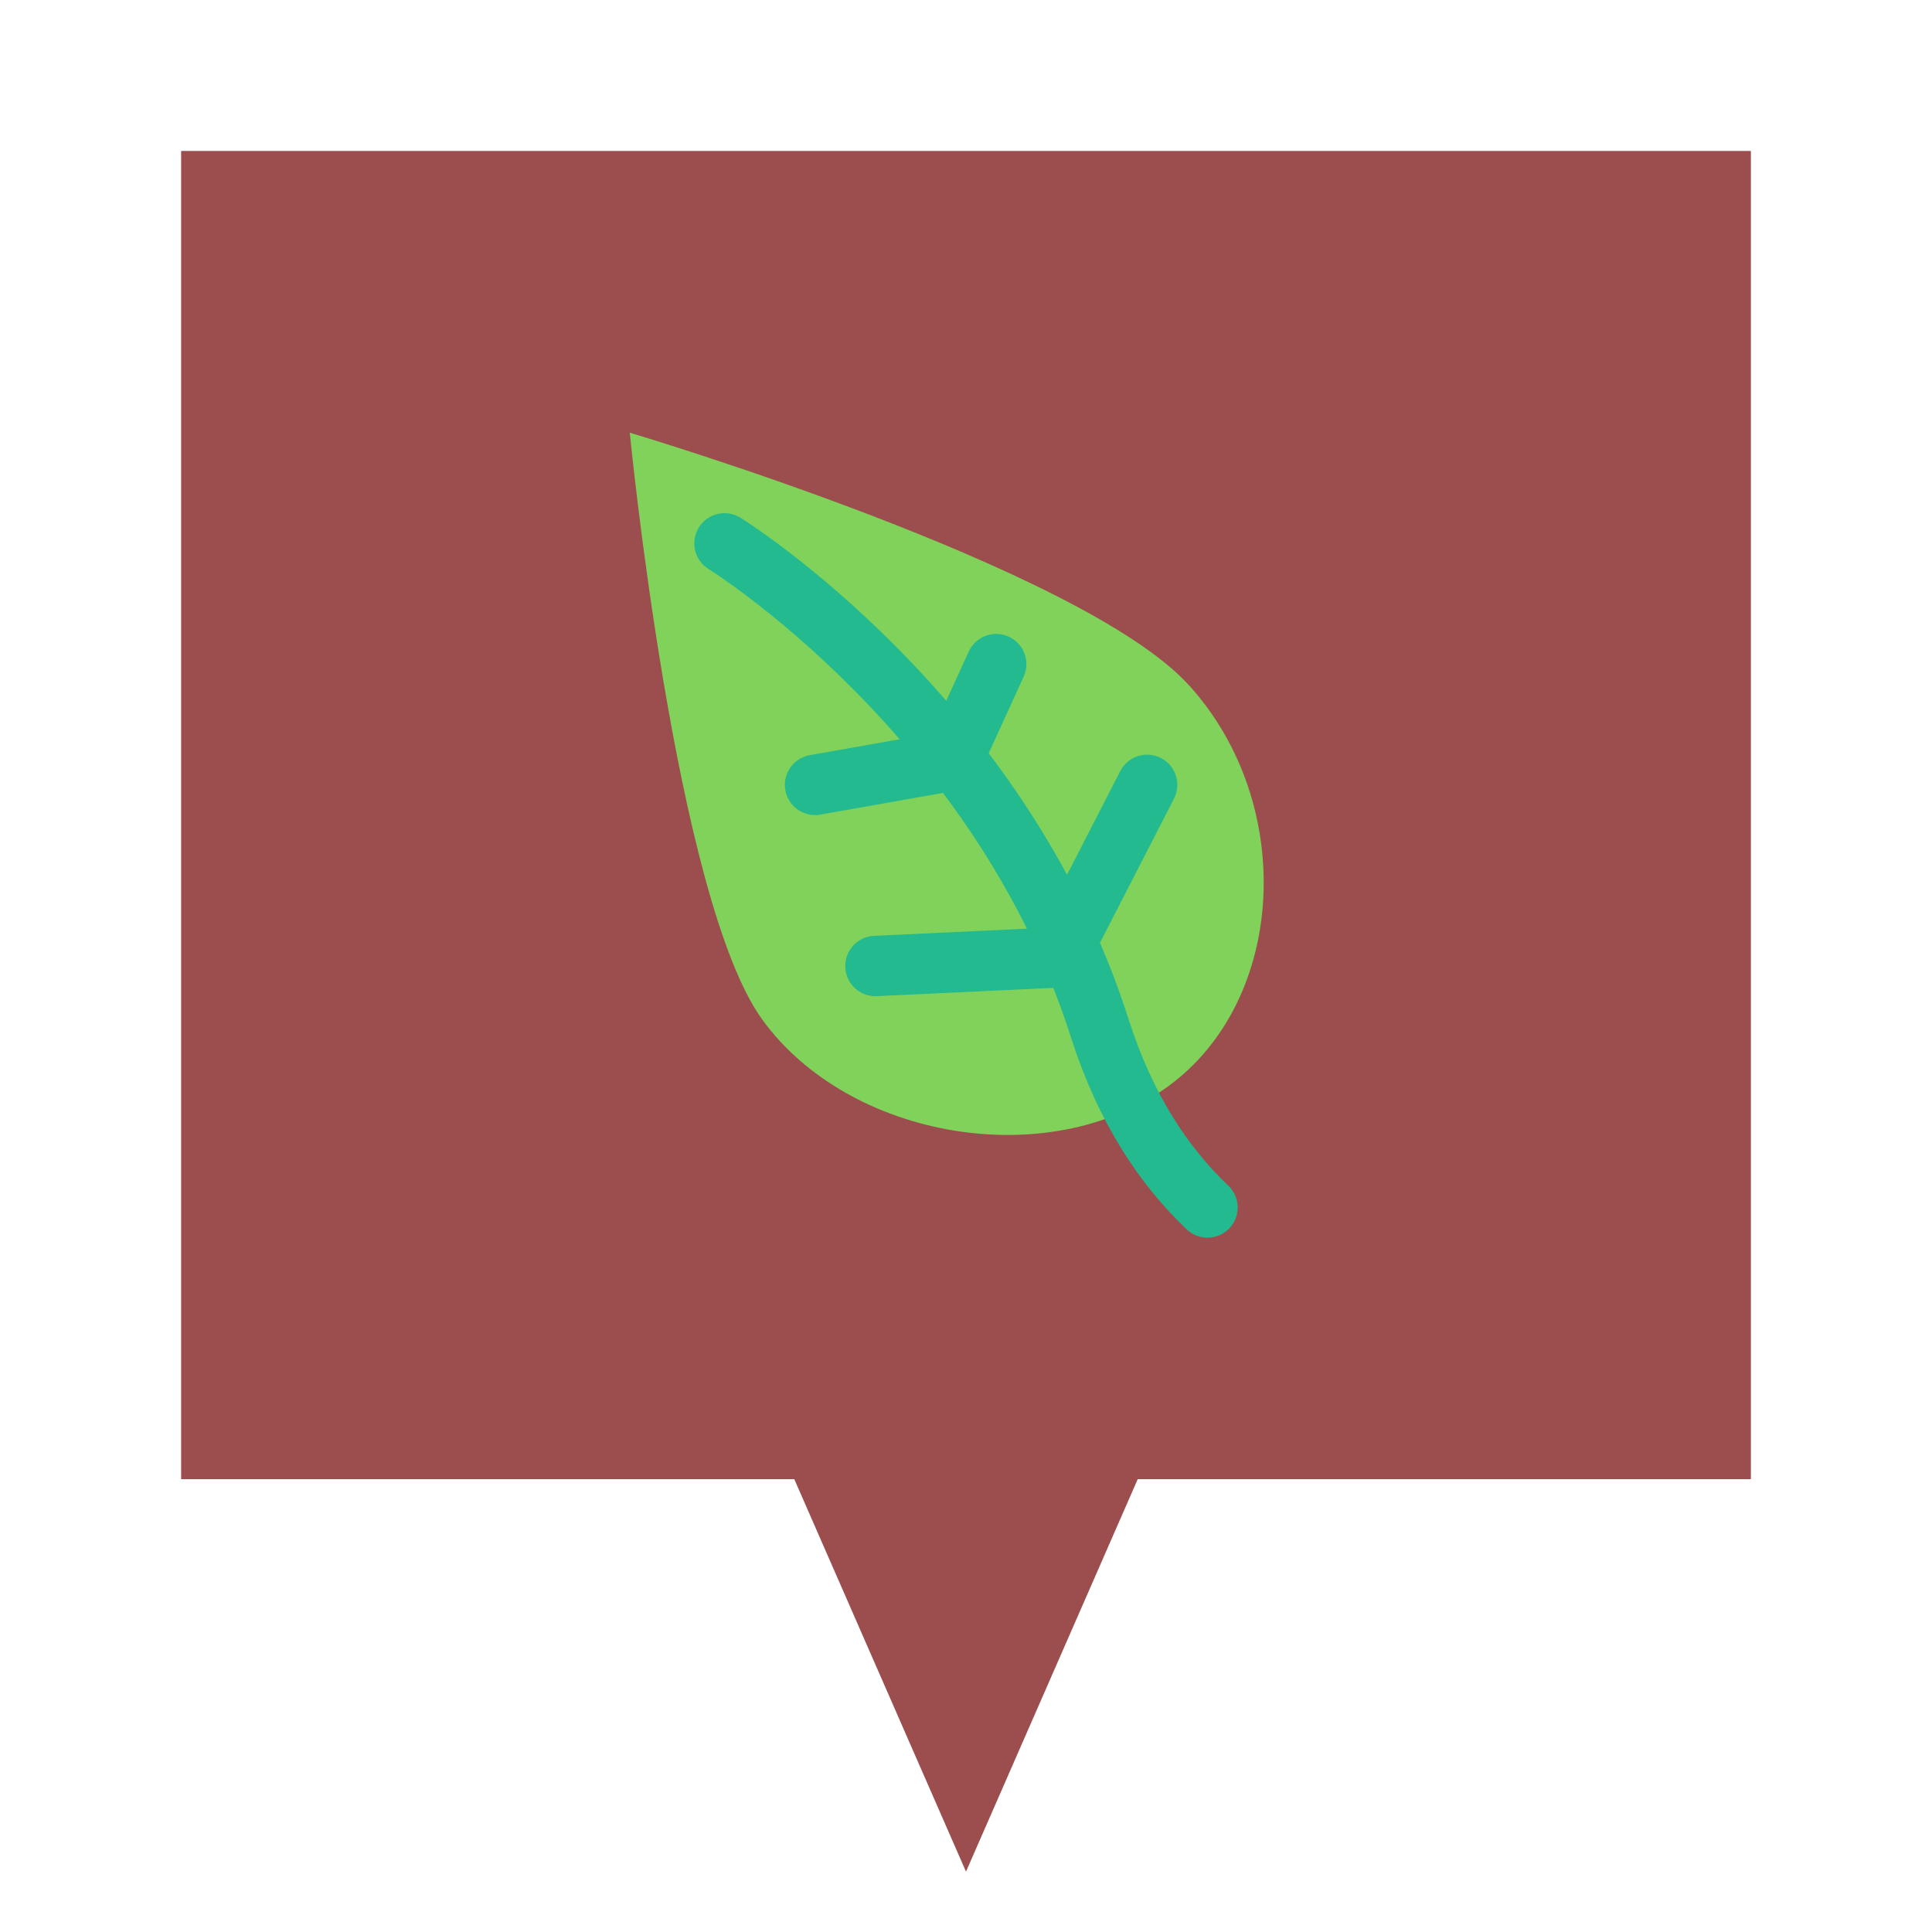 <svg xmlns="http://www.w3.org/2000/svg" width="64" height="64" viewBox="0 0 64 64">
  <g fill="none" fill-rule="evenodd">
    <path fill="#9C4D4D" d="M37.688,49 L58,49 L58,5 L6,5 L6,49 L26.312,49 L32,62 L37.688,49 Z"/>
    <g transform="matrix(-1 0 0 1 46 8)">
      <path fill="#80D25B" d="M15.436,31 C20.301,31 25,26.216 25,21.313 C25,16.41 17.123,3 17.123,3 C17.123,3 7.629,15.392 7.054,20.659 C6.479,25.927 10.57,31 15.436,31 Z" transform="rotate(36 16 17)"/>
      <path stroke="#22BA8E" stroke-linecap="round" stroke-width="2" d="M22,10 C22,10 12.886,15.649 9.572,26.053 C8.719,28.73 7.436,30.64 6,32"/>
      <polyline stroke="#22BA8E" stroke-linecap="round" stroke-width="2" points="17 24 10.935 23.715 8 18"/>
      <polyline stroke="#22BA8E" stroke-linecap="round" stroke-width="2" points="19 18 14.459 17.197 13 14"/>
    </g>
  </g>
</svg>
